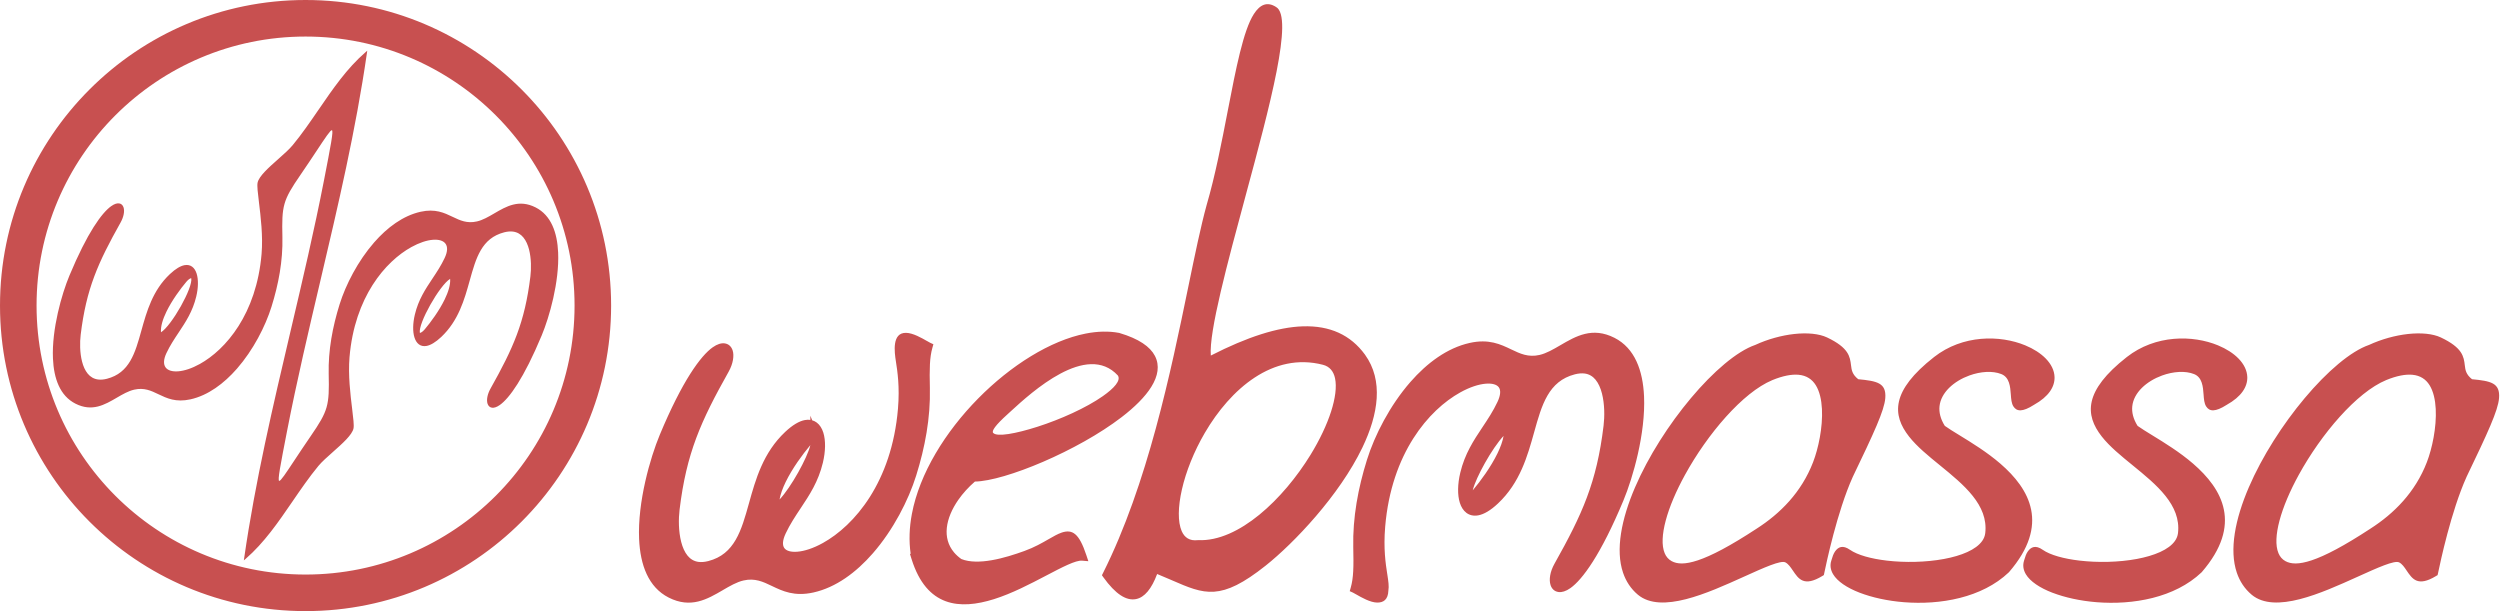 <?xml version="1.0" encoding="UTF-8"?>
<!DOCTYPE svg PUBLIC "-//W3C//DTD SVG 1.1//EN" "http://www.w3.org/Graphics/SVG/1.1/DTD/svg11.dtd">
<!-- Creator: CorelDRAW X7 -->
<svg xmlns="http://www.w3.org/2000/svg" xml:space="preserve" width="270px" height="66px" version="1.1" style="shape-rendering:geometricPrecision; text-rendering:geometricPrecision; image-rendering:optimizeQuality; fill-rule:evenodd; clip-rule:evenodd"
viewBox="0 0 270000 65998"
 xmlns:xlink="http://www.w3.org/1999/xlink">
 <defs>
  <style type="text/css">
   <![CDATA[
    .fil0 {fill:#C85050}
   ]]>
  </style>
 </defs>
 <g id="Layer_x0020_1">
  <path class="fil0" d="M197783 60543l43 -137 -1 0c76,-259 178,-590 362,-855l3 -3c334,-475 827,-716 1605,-172l1 -1c815,568 2277,970 3975,1169 1967,231 4230,186 6179,-176 1885,-350 3462,-993 4135,-1957 175,-251 287,-529 322,-833 355,-3047 -2341,-5243 -4882,-7315 -1265,-1029 -2498,-2033 -3355,-3127 -1825,-2327 -1954,-4924 2709,-8576 3101,-2430 7128,-2385 9843,-1266 905,372 1674,867 2222,1430 584,600 930,1289 948,2005 27,1040 -626,2101 -2218,2989 -1258,805 -1870,727 -2224,175 -209,-326 -246,-785 -282,-1304 -59,-814 -137,-1838 -1024,-2190 -949,-377 -2246,-285 -3450,151 -827,299 -1607,762 -2194,1344 -565,561 -954,1236 -1032,1980 -67,643 94,1359 572,2119 394,283 953,626 1591,1016 1308,802 2962,1816 4408,3064 3186,2753 5361,6590 942,11707l-13 15 -16 16c-2910,2763 -7424,3536 -11324,3226 -1781,-141 -3449,-514 -4776,-1023 -1379,-529 -2413,-1226 -2872,-1993 -283,-472 -363,-972 -198,-1478l1 0zm-151318 -27609c-696,1240 -1224,2515 -1119,3024 91,-19 274,-92 521,-385 650,-769 1565,-2013 2161,-3239 386,-796 637,-1584 587,-2220 -561,337 -1440,1556 -2150,2820l0 0zm-36799 23399c-5973,-5972 -9666,-14222 -9666,-23334 0,-9112 3693,-17362 9666,-23334 5972,-5973 14222,-9666 23334,-9666 9113,0 17364,3693 23334,9666 5973,5972 9667,14222 9667,23334 0,9112 -3694,17362 -9667,23334 -5970,5973 -14221,9666 -23334,9666 -9112,0 -17362,-3693 -23334,-9666zm2791 -2791c5257,5257 12521,8509 20543,8509 8024,0 15286,-3252 20543,-8509 5258,-5257 8509,-12521 8509,-20543 0,-8022 -3251,-15286 -8509,-20543 -5257,-5257 -12519,-8509 -20543,-8509 -8022,0 -15286,3252 -20543,8509 -5257,5257 -8509,12521 -8509,20543 0,8022 3252,15286 8509,20543zm21965 -41717c1520,-2220 3044,-4444 5044,-6177l198 -172 -38 261c-1195,8302 -3106,16423 -5019,24557 -1271,5403 -2545,10811 -3609,16278 -724,3723 -1036,5326 -842,5363l1 0c155,30 708,-806 1678,-2273 473,-714 1044,-1577 1718,-2556 953,-1384 1460,-2217 1717,-3121 257,-906 268,-1897 230,-3596 -30,-1275 75,-2550 282,-3808 207,-1256 517,-2499 895,-3711 666,-2127 1974,-4674 3728,-6684 1415,-1619 3121,-2891 5021,-3316 1578,-353 2550,113 3465,551 793,381 1544,740 2620,493 634,-145 1248,-503 1874,-869 1304,-761 2666,-1555 4465,-643 1678,852 2335,2719 2430,4866 141,3181 -953,6984 -1775,8958 -1944,4665 -3510,6796 -4518,7509 -340,241 -626,328 -848,298 -239,-32 -402,-190 -483,-432 -127,-389 -32,-1009 325,-1642 1218,-2170 2144,-3956 2840,-5817 694,-1861 1162,-3804 1463,-6292 99,-819 100,-1941 -146,-2902 -130,-503 -328,-962 -616,-1308l1 0c-282,-341 -652,-572 -1132,-630 -273,-33 -584,-11 -933,79 -2450,631 -3049,2775 -3726,5204 -577,2069 -1213,4343 -3079,6101 -623,585 -1151,885 -1583,966 -333,60 -610,-6 -831,-173 -216,-163 -376,-420 -477,-745 -199,-631 -183,-1526 44,-2471 386,-1610 1138,-2741 1898,-3883 466,-701 936,-1408 1322,-2229 326,-693 328,-1208 95,-1534 -236,-332 -724,-479 -1361,-430 -660,51 -1475,313 -2343,795 -2792,1552 -6121,5384 -6669,11898 -160,1917 97,4032 286,5576l0 1c122,1001 215,1765 147,2100 -144,702 -1205,1642 -2226,2547 -604,536 -1196,1060 -1565,1506 -1002,1214 -1907,2534 -2811,3854 -1521,2223 -3044,4445 -5043,6178l-200 173 38 -261c1196,-8302 3107,-16424 5020,-24558 1272,-5403 2544,-10810 3608,-16277 724,-3724 1036,-5327 842,-5363l-1 0c-153,-31 -707,805 -1677,2271 -474,714 -1043,1577 -1718,2557 -954,1384 -1460,2217 -1718,3122 -257,905 -268,1896 -229,3595 30,1277 -76,2550 -282,3808 -208,1258 -518,2499 -897,3712 -665,2126 -1972,4674 -3726,6684 -1415,1618 -3122,2890 -5021,3315 -1578,352 -2551,-113 -3467,-552 -792,-380 -1542,-740 -2618,-492 -634,146 -1249,503 -1875,868 -1306,762 -2666,1556 -4464,644 -1679,-852 -2336,-2719 -2431,-4867 -142,-3180 952,-6982 1775,-8957 1944,-4665 3511,-6796 4517,-7509l1 0c340,-242 625,-327 847,-298 240,32 404,190 483,432 129,389 32,1009 -324,1642 -1217,2170 -2143,3956 -2839,5817 -696,1862 -1163,3805 -1465,6292 -99,820 -100,1942 148,2903 129,503 327,963 614,1308 281,340 652,571 1132,629 273,33 583,11 934,-79 2450,-631 3048,-2774 3726,-5204 577,-2069 1212,-4343 3078,-6099 624,-587 1152,-887 1583,-968 333,-60 610,6 832,173 216,163 375,420 477,745 198,631 183,1526 -44,2471 -386,1611 -1139,2741 -1898,3884 -467,701 -937,1407 -1323,2228 -326,694 -327,1209 -94,1535 236,331 723,478 1360,430 661,-51 1476,-312 2344,-795 2792,-1552 6119,-5384 6668,-11898 161,-1919 -98,-4033 -286,-5577l0 -1c-121,-1001 -215,-1765 -146,-2101 144,-701 1203,-1641 2225,-2546 605,-536 1195,-1060 1564,-1506 1004,-1214 1907,-2534 2812,-3855l1 0zm-13768 18214c-91,19 -273,92 -521,386 -649,768 -1566,2013 -2160,3238 -386,797 -638,1585 -587,2222 560,-339 1440,-1557 2150,-2821 695,-1241 1224,-2516 1118,-3025l0 0zm123530 10816c-158,-746 -576,-1270 -1300,-1457 -5411,-1403 -9996,2620 -12758,7342 -1189,2033 -2043,4199 -2480,6122 -426,1874 -457,3496 -22,4502l1 0c301,695 865,1073 1715,974l34 -5 36 2c4370,188 9198,-4441 12136,-9228 975,-1593 1743,-3205 2210,-4658 454,-1414 624,-2671 428,-3594zm-21508 23848c-1037,199 -2203,-531 -3512,-2358l-156 -220 121 -243c4815,-9605 7322,-21762 9201,-30881 723,-3504 1354,-6565 1990,-8875l2 -6c919,-3144 1627,-6797 2279,-10170 888,-4582 1679,-8665 2811,-10430 665,-1038 1444,-1379 2398,-769 1930,1070 -684,10752 -3249,20252 -2015,7461 -4000,14811 -3794,17396 3925,-2011 7234,-3070 9940,-3156 2920,-94 5151,921 6711,3056l1 3c2011,2790 1451,6423 -281,10030 -2486,5178 -7412,10342 -10448,12755 -4866,3867 -6583,3121 -10168,1562l0 -2c-469,-203 -974,-422 -1550,-656 -595,1584 -1351,2531 -2296,2712zm95922 -4158l44 -142 1 0c77,-260 178,-591 364,-854l1 2c334,-476 830,-719 1606,-174l-1 1c815,567 2282,969 3986,1167 1966,229 4224,185 6170,-177 1885,-352 3460,-993 4131,-1956 174,-252 288,-530 323,-834 356,-3047 -2341,-5243 -4882,-7315 -1265,-1029 -2498,-2033 -3355,-3127 -1822,-2328 -1952,-4924 2709,-8576 3102,-2430 7130,-2385 9844,-1266 905,372 1674,868 2221,1430 584,600 930,1289 948,2005 27,1040 -626,2101 -2218,2989 -1258,805 -1870,727 -2224,175 -210,-329 -245,-785 -282,-1302l0 -1c-59,-814 -136,-1839 -1024,-2191 -949,-377 -2247,-285 -3452,152 -825,299 -1604,762 -2191,1343 -565,561 -954,1236 -1032,1980 -67,643 96,1359 573,2119 394,283 953,626 1591,1018 1309,802 2960,1814 4404,3061 3189,2753 5364,6590 945,11708l-13 15 -16 16c-2907,2762 -7421,3535 -11320,3227 -1782,-141 -3450,-514 -4779,-1024l-1 2c-1378,-528 -2413,-1227 -2873,-1993 -281,-473 -361,-971 -198,-1478zm41932 -20071c-740,-65 -1673,103 -2830,577l0 1c-3194,1329 -7006,5815 -9435,10235 -946,1724 -1681,3435 -2080,4939 -384,1447 -459,2683 -112,3518 155,371 402,666 746,855 602,330 1456,375 2827,-82l2 0c1473,-490 3495,-1549 6343,-3414l3 -2c1275,-816 2490,-1800 3541,-2986 1048,-1181 1939,-2571 2568,-4205 561,-1455 1058,-3750 956,-5745 -51,-994 -254,-1907 -672,-2574 -389,-622 -988,-1040 -1857,-1117zm2806 21297l-33 150 -42 188 -165 100c-1977,1195 -2553,340 -3196,-613 -223,-333 -462,-685 -786,-857 -493,-260 -2318,564 -4519,1561 -3893,1761 -8889,4022 -11412,1932l-1 -3c-763,-641 -1289,-1447 -1603,-2371 -840,-2467 -181,-5801 1291,-9222 1447,-3365 3687,-6840 6040,-9642 2411,-2872 4964,-5060 6945,-5743 1372,-633 2858,-1031 4200,-1180 1414,-156 2693,-35 3555,372 2361,1119 2478,2075 2590,3017 58,486 116,973 778,1494 2022,197 3047,386 2920,2040 -102,1338 -1234,3771 -3522,8531l2 0c-1665,3697 -2836,9262 -3041,10240l-1 6zm-113507 254c113,741 198,1289 116,1754 -30,984 -538,1311 -1220,1298l-2 0c-743,-14 -1682,-553 -2257,-884l0 2c-158,-91 -288,-166 -343,-191l-352 -161 106 -369c152,-535 234,-1101 269,-1783 38,-709 30,-1542 6,-2590 -35,-1602 96,-3205 356,-4784 259,-1577 648,-3136 1122,-4651 836,-2674 2482,-5881 4691,-8411 1796,-2056 3973,-3676 6404,-4219 2068,-462 3327,142 4513,710 930,445 1811,867 3034,587 737,-169 1479,-602 2235,-1043 1694,-989 3463,-2018 5854,-807 2207,1120 3073,3544 3196,6318 177,3998 -1196,8776 -2228,11253 -2439,5853 -4431,8546 -5720,9458 -495,350 -931,472 -1283,426 -434,-55 -730,-334 -869,-759l2 -1c-185,-564 -60,-1433 426,-2298 1504,-2679 2650,-4885 3503,-7170 852,-2282 1428,-4670 1797,-7732 120,-986 122,-2335 -173,-3483 -148,-578 -376,-1105 -698,-1494l1 0c-298,-358 -690,-605 -1192,-665 -301,-35 -647,-10 -1038,90 -2855,735 -3575,3309 -4389,6226 -728,2609 -1531,5479 -3913,7721 -821,773 -1534,1172 -2128,1282 -508,94 -939,-12 -1287,-271l-1 -2c-325,-245 -561,-622 -707,-1086l0 -3c-263,-835 -245,-2011 49,-3239 493,-2056 1442,-3484 2399,-4922 574,-861 1153,-1732 1619,-2725 348,-740 367,-1267 147,-1576 -222,-310 -723,-447 -1397,-395 -774,59 -1739,371 -2772,945 -3393,1885 -7438,6552 -8106,14501 -200,2373 52,4006 228,5142l2 1zm9228 -9075l39 -44c792,-939 1913,-2461 2636,-3950 317,-654 558,-1300 654,-1877 -602,639 -1361,1764 -2013,2925 -625,1115 -1145,2235 -1316,2946zm-62304 -13948c-147,-950 -452,-3089 1106,-3056 743,14 1685,555 2259,885l0 -2c154,88 280,161 339,188l350 162 -105 369c-153,535 -234,1100 -270,1783 -37,710 -29,1543 -6,2590 37,1603 -95,3205 -355,4784 -260,1575 -648,3134 -1122,4649 -835,2675 -2482,5883 -4689,8411 -1795,2057 -3972,3677 -6405,4221 -2067,459 -3329,-143 -4513,-711 -930,-446 -1811,-867 -3037,-586 -743,170 -1482,601 -2235,1040l-1 3c-1692,986 -3460,2017 -5850,805 -2209,-1120 -3073,-3543 -3196,-6316 -176,-4000 1197,-8776 2229,-11254 2439,-5854 4431,-8547 5718,-9458l1 0c495,-350 930,-473 1282,-427 435,56 730,336 870,758 184,560 56,1433 -429,2300 -1505,2681 -2649,4885 -3503,7171 -852,2282 -1427,4672 -1797,7734 -119,983 -121,2332 174,3481 148,578 374,1105 697,1495 296,357 690,604 1190,665 302,35 648,10 1039,-90 2857,-736 3576,-3312 4390,-6228 727,-2610 1531,-5478 3913,-7720 821,-772 1535,-1173 2128,-1283 213,-39 411,-45 595,-16l0 -454 192 495c182,51 349,136 499,249l2 0c324,246 561,624 707,1087l0 2c262,835 245,2011 -48,3238 -494,2057 -1445,3486 -2402,4925 -572,861 -1151,1730 -1618,2724 -347,739 -366,1266 -146,1574 222,311 723,448 1397,396 774,-59 1739,-371 2772,-945 3392,-1885 7438,-6554 8106,-14503 199,-2369 -53,-4000 -228,-5135zm-9233 9072l-35 41c-793,939 -1912,2457 -2635,3947 -319,657 -560,1305 -658,1883 604,-639 1364,-1767 2015,-2928 624,-1114 1141,-2234 1313,-2943zm21659 -3668l-368 336 -2 2c-1318,1187 -1731,1805 -1546,2009 407,454 2423,90 4782,-664 2476,-791 5268,-2044 7054,-3300 1243,-874 1973,-1696 1633,-2233 -3358,-3650 -9324,1808 -11553,3849l0 1zm-1838 20304c-3678,1155 -7257,869 -8885,-4310l-183 -584 81 0c-205,-1401 -146,-2853 130,-4314 827,-4381 3624,-8881 7155,-12463 3534,-3585 7821,-6270 11621,-7015 1260,-247 2475,-284 3596,-72l23 3 21 8c2105,623 3315,1479 3833,2475 536,1035 334,2177 -393,3345 -669,1078 -1805,2196 -3205,3271 -4719,3627 -12603,6904 -15846,6955 -687,595 -1299,1269 -1793,1976 -685,985 -1136,2030 -1239,3023 -99,953 124,1869 771,2639l-1 2c216,256 480,499 796,725 911,365 2087,335 3280,128 1253,-216 2518,-630 3528,-995 1086,-392 1946,-888 2639,-1289l2 0c527,-303 969,-558 1379,-694l0 -3c1164,-385 1887,58 2676,2441l215 647 -679 -58c-686,-58 -2130,696 -3871,1609 -1705,894 -3688,1933 -5651,2550zm86901 -24236c-738,-65 -1671,103 -2829,577l0 1c-3196,1329 -7009,5819 -9439,10243 -945,1720 -1680,3432 -2078,4933 -383,1446 -457,2681 -111,3515 155,373 403,667 748,856 600,330 1454,375 2825,-82l3 0c1473,-490 3495,-1548 6343,-3414l4 -2c1274,-816 2489,-1800 3540,-2986 1047,-1181 1938,-2571 2567,-4205 562,-1455 1060,-3750 956,-5745 -51,-994 -254,-1907 -672,-2574 -389,-622 -987,-1040 -1857,-1117zm2799 21327l-24 116 -42 191 -166 101c-1975,1194 -2554,342 -3194,-612l-1 2c-226,-335 -465,-689 -788,-860 -492,-261 -2318,564 -4521,1561 -3893,1761 -8887,4022 -11410,1932l-1 -1c-764,-641 -1287,-1447 -1603,-2373 -839,-2467 -179,-5801 1290,-9219 1446,-3367 3685,-6840 6038,-9642 2412,-2873 4968,-5063 6948,-5746 1373,-633 2859,-1031 4200,-1180 1413,-156 2692,-35 3554,372 2360,1119 2477,2077 2591,3016 59,487 117,974 778,1495 2023,197 3048,387 2921,2040 -102,1338 -1234,3770 -3523,8531l1 0c-1682,3740 -2866,9397 -3048,10273l0 3z"/>
 </g>
</svg>
